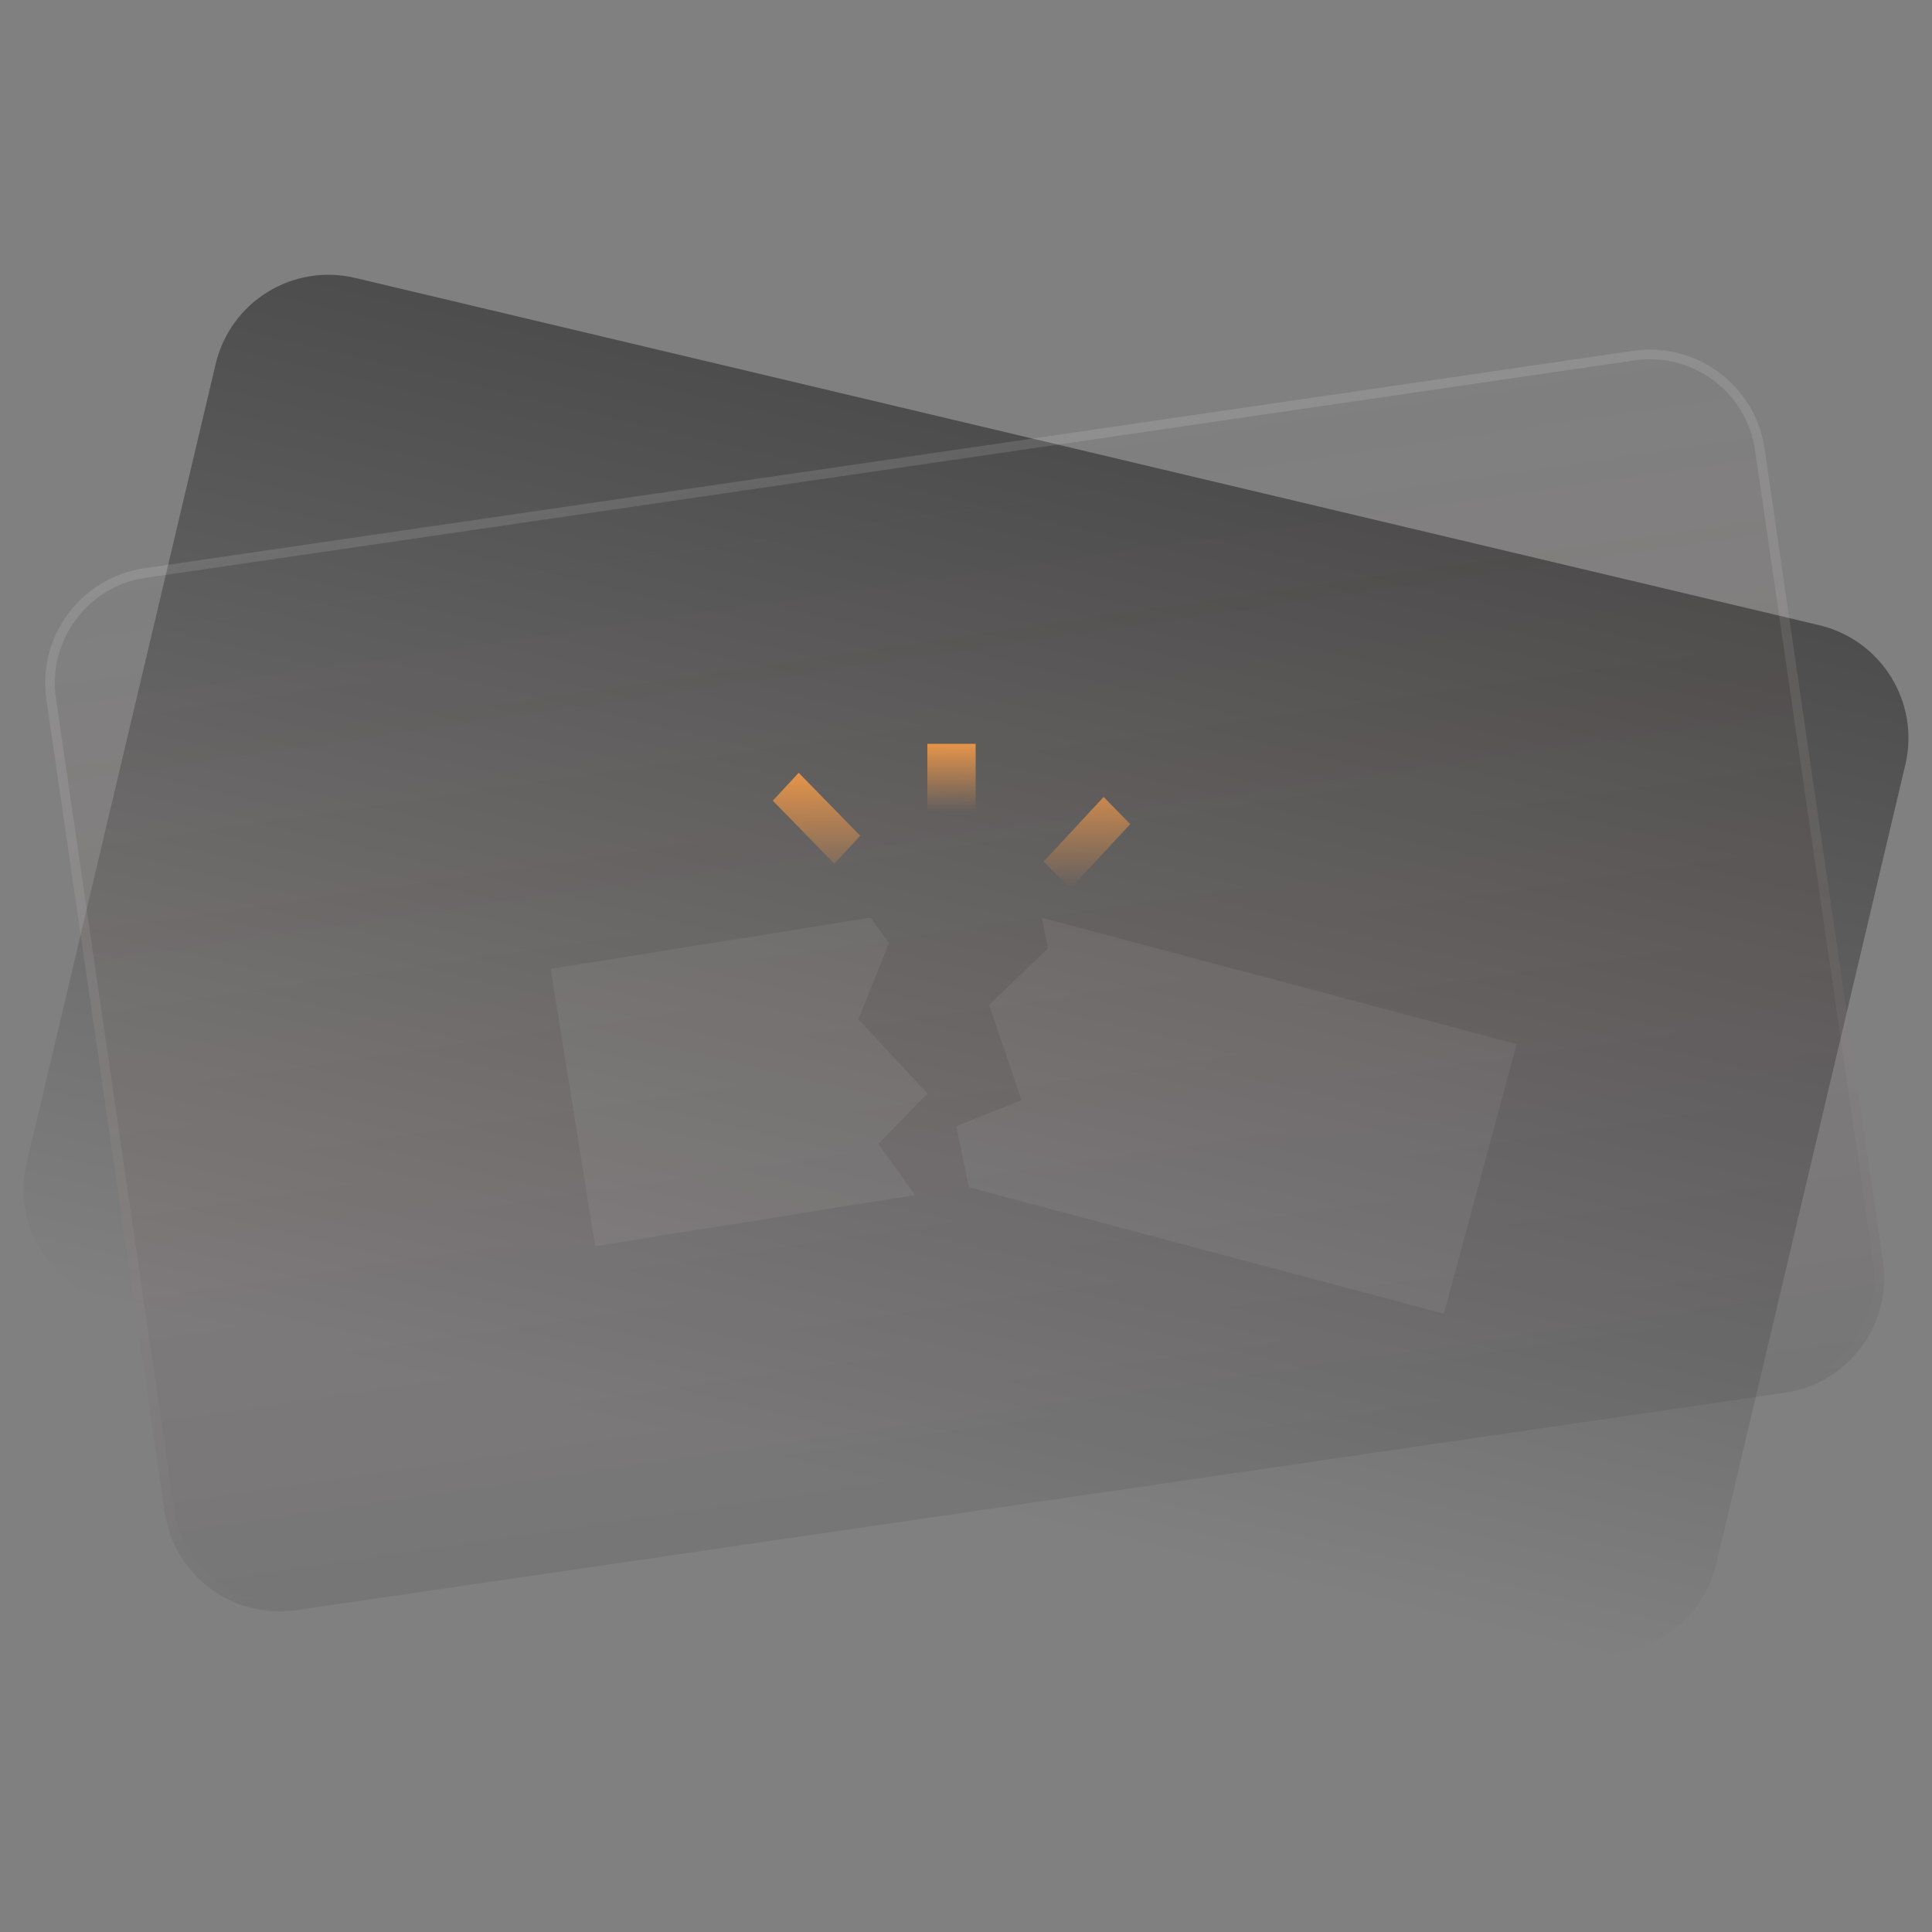 <svg width="200" height="200" viewBox="0 0 200 200" fill="none" xmlns="http://www.w3.org/2000/svg">
<rect x="0" y="0" width="200" height="200" fill="#808080" stroke="none"/>
<path d="M22.327 37.678C23.853 31.228 30.317 27.24 36.766 28.77L188.324 64.72C194.772 66.25 198.763 72.718 197.238 79.168L177.673 161.877C176.147 168.327 169.683 172.315 163.234 170.785L11.676 134.835C5.228 133.305 1.237 126.837 2.762 120.387L22.327 37.678Z" fill="url(#paint0_linear_1177_7108)"/>
<path d="M4.803 72.432C3.848 65.874 8.39 59.781 14.947 58.823L169.069 36.317C175.626 35.36 181.717 39.9 182.672 46.458L194.92 130.568C195.875 137.126 191.333 143.219 184.775 144.177L30.654 166.683C24.096 167.64 18.006 163.1 17.051 156.542L4.803 72.432Z" fill="url(#paint1_linear_1177_7108)" fill-opacity="0.1"/>
<path fill-rule="evenodd" clip-rule="evenodd" d="M169.213 37.307L15.091 59.813C9.08 60.691 4.917 66.276 5.792 72.288L18.041 156.397C18.916 162.409 24.499 166.571 30.51 165.693L184.631 143.187C190.643 142.309 194.806 136.724 193.931 130.712L181.682 46.603C180.807 40.591 175.224 36.429 169.213 37.307ZM14.947 58.823C8.39 59.781 3.848 65.874 4.803 72.432L17.051 156.542C18.006 163.1 24.096 167.64 30.654 166.683L184.775 144.177C191.333 143.219 195.875 137.126 194.92 130.568L182.672 46.458C181.717 39.9 175.626 35.36 169.069 36.317L14.947 58.823Z" fill="url(#paint2_linear_1177_7108)" fill-opacity="0.12"/>
<path d="M90.115 95L57 100.293L61.618 129L94.733 123.707L90.931 118.423L96 113.197L88.857 105.51L92.025 97.642L90.115 95Z" fill="white" fill-opacity="0.06"/>
<path d="M107.84 95L108.491 98.168L102.39 104.028L105.752 113.892L99 116.584L100.303 122.91L149.472 136L157 108.09L107.84 95Z" fill="white" fill-opacity="0.06"/>
<path d="M80 82.888L82.682 80L89.049 86.517L86.367 89.404L80 82.888ZM108.041 89.185L114.249 82.501L117 85.316L110.792 92L108.041 89.185Z" fill="url(#paint3_linear_1177_7108)"/>
<path d="M96 77H101V84H96V77Z" fill="url(#paint4_linear_1177_7108)"/>
<defs>
<linearGradient id="paint0_linear_1177_7108" x1="112.545" y1="46.745" x2="87.389" y2="152.794" gradientUnits="userSpaceOnUse">
<stop stop-opacity="0.4"/>
<stop offset="1" stop-opacity="0"/>
</linearGradient>
<linearGradient id="paint1_linear_1177_7108" x1="92.008" y1="47.57" x2="107.758" y2="155.423" gradientUnits="userSpaceOnUse">
<stop stop-color="#EC5A5A" stop-opacity="0"/>
<stop offset="1" stop-color="#1F2023"/>
</linearGradient>
<linearGradient id="paint2_linear_1177_7108" x1="92.008" y1="47.57" x2="107.758" y2="155.423" gradientUnits="userSpaceOnUse">
<stop stop-color="white"/>
<stop offset="1" stop-color="white" stop-opacity="0"/>
</linearGradient>
<linearGradient id="paint3_linear_1177_7108" x1="98.5" y1="80" x2="98.5" y2="92" gradientUnits="userSpaceOnUse">
<stop stop-color="#E6954A"/>
<stop offset="1" stop-color="#E3934A" stop-opacity="0"/>
</linearGradient>
<linearGradient id="paint4_linear_1177_7108" x1="98.5" y1="77" x2="98.5" y2="84" gradientUnits="userSpaceOnUse">
<stop stop-color="#E6954A"/>
<stop offset="1" stop-color="#E3934A" stop-opacity="0"/>
</linearGradient>
</defs>
</svg>
